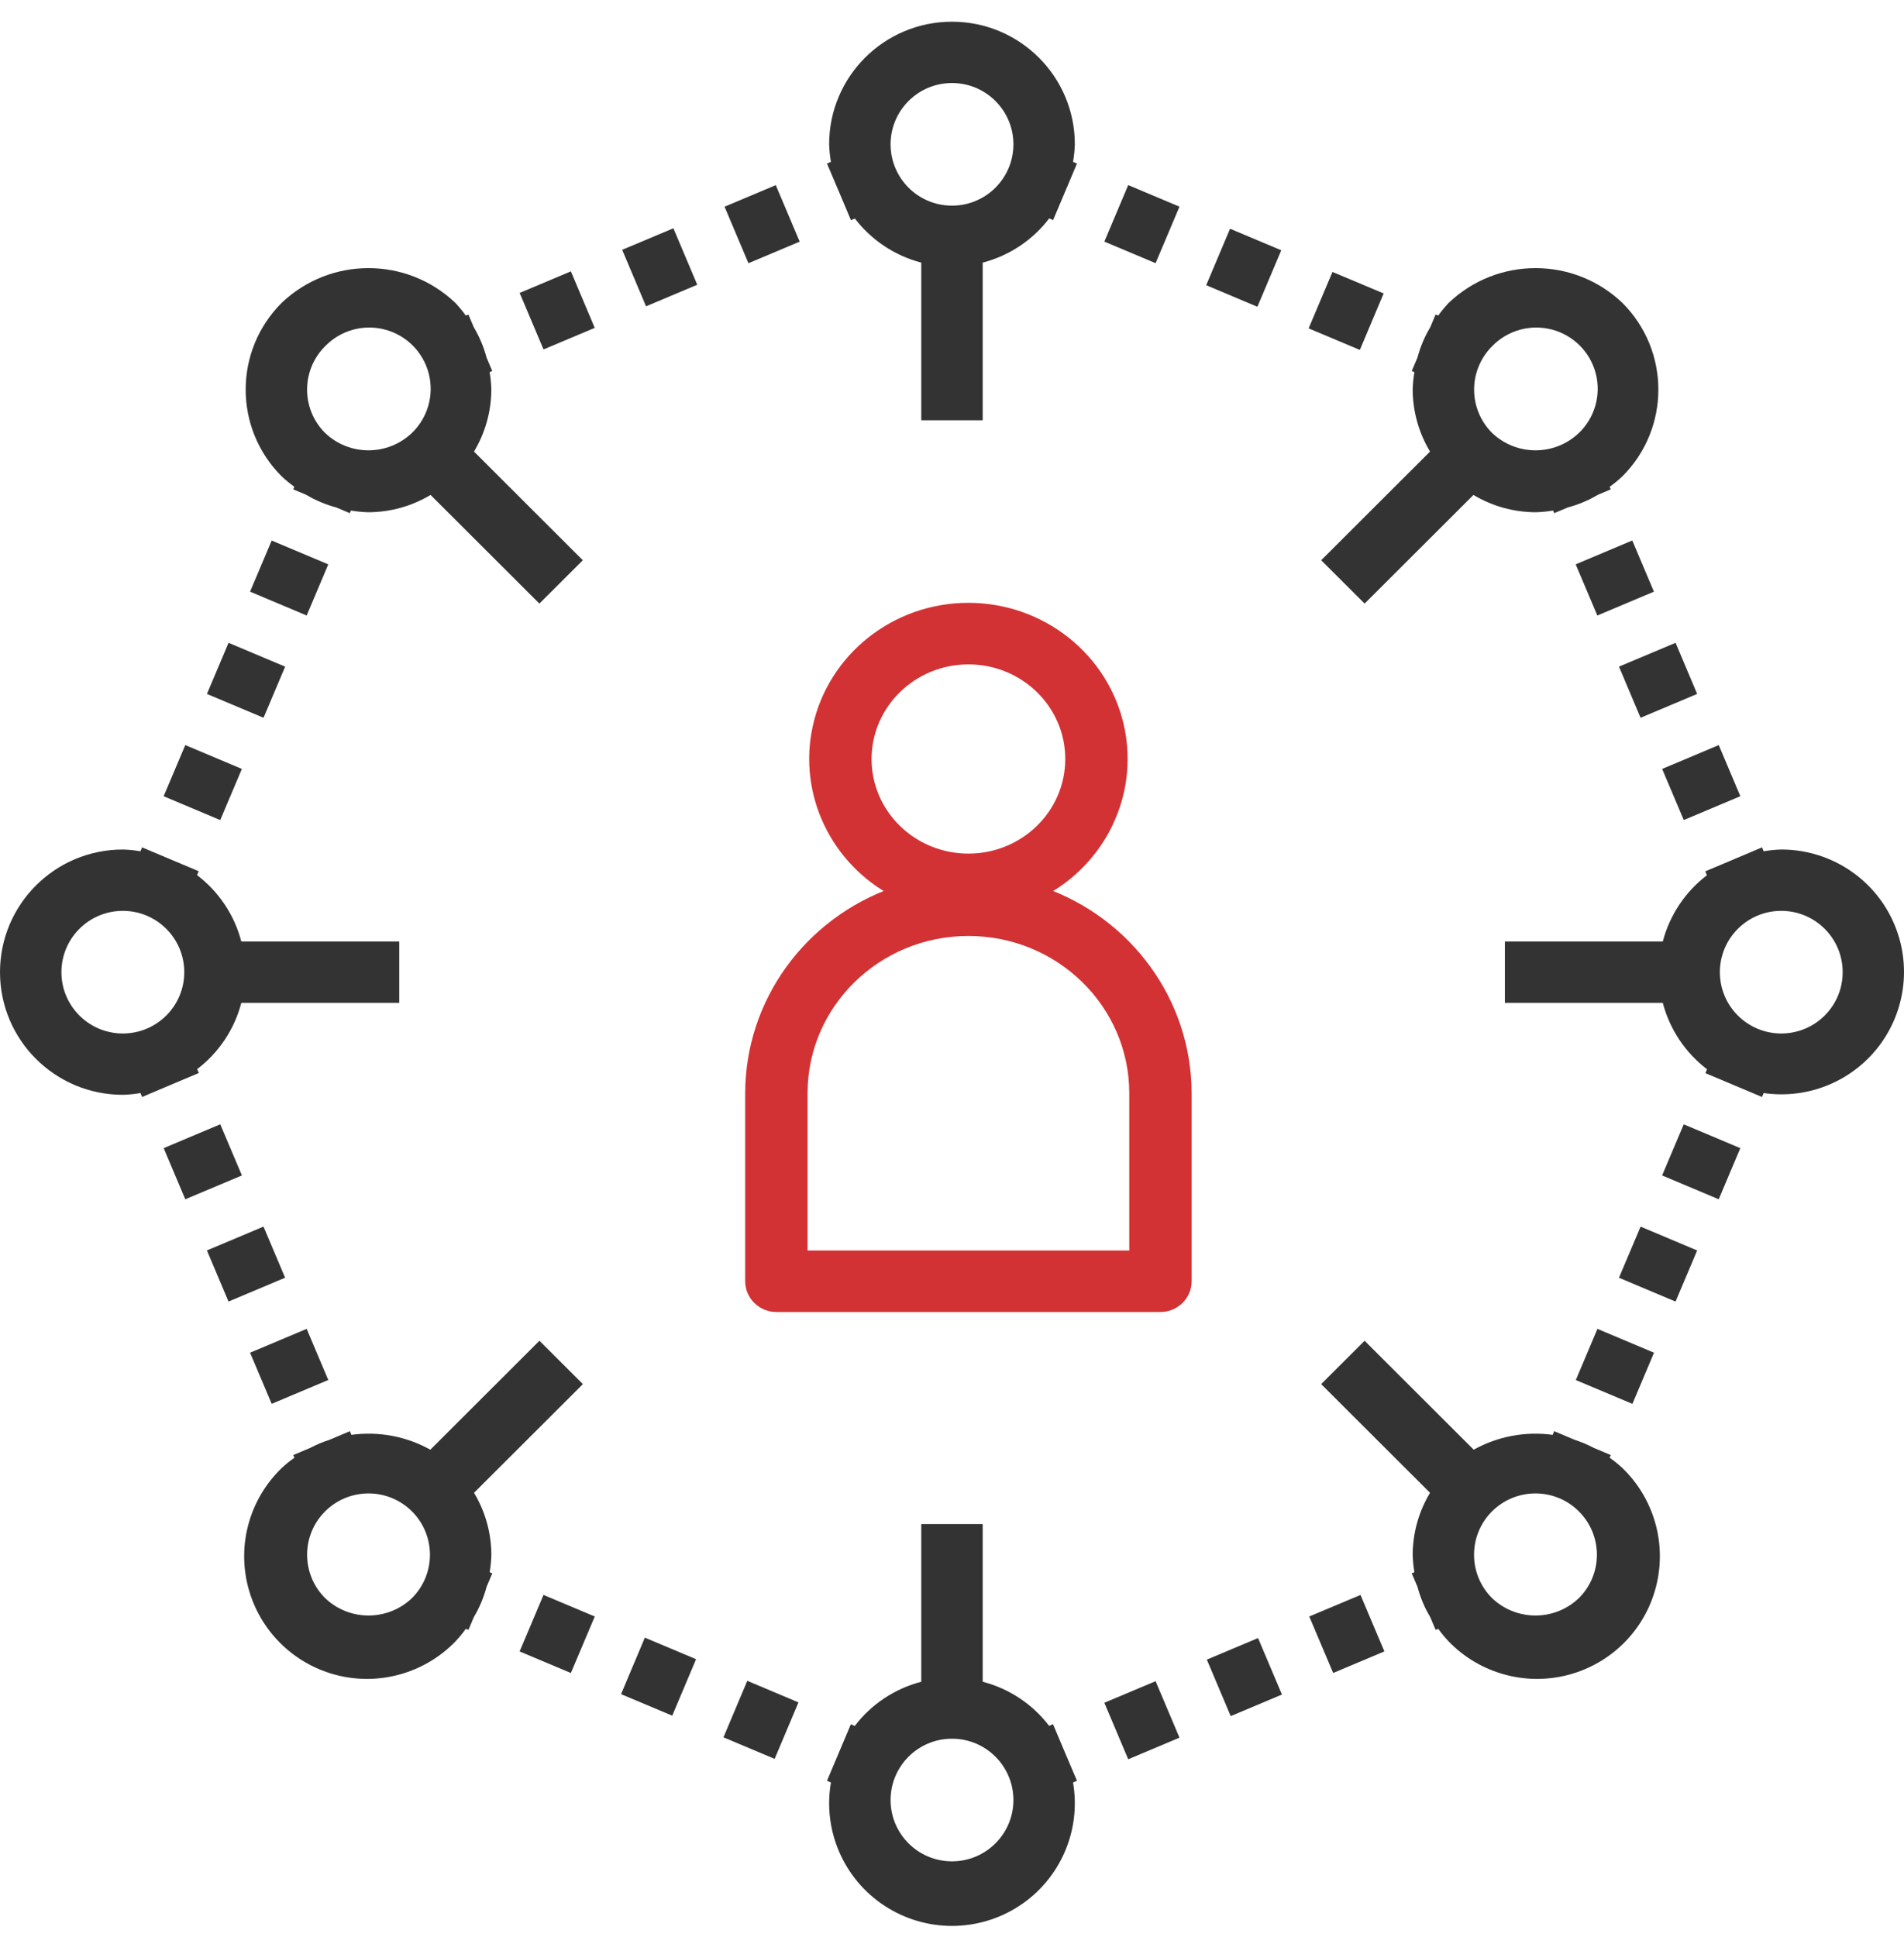 <svg width="58" height="59" viewBox="0 0 58 59" fill="none" xmlns="http://www.w3.org/2000/svg">
<path d="M24.9 22.171C24.47 24.181 25.452 26.208 27.269 27.167C24.637 28.086 22.854 30.531 22.85 33.298V33.298V39.024C22.85 39.461 23.211 39.811 23.65 39.811H35.35C35.789 39.811 36.15 39.461 36.15 39.024L36.15 33.298L36.15 33.298C36.146 30.531 34.363 28.086 31.732 27.167C33.548 26.208 34.53 24.181 34.1 22.171L33.954 22.202L34.1 22.171C33.644 20.036 31.722 18.511 29.5 18.511C27.278 18.511 25.356 20.036 24.9 22.171L24.9 22.171ZM34.55 33.298V38.238H24.45V33.298C24.45 30.572 26.708 28.358 29.5 28.358C32.292 28.358 34.55 30.572 34.55 33.298ZM29.5 20.086C31.215 20.086 32.6 21.446 32.6 23.117C32.6 24.789 31.215 26.149 29.5 26.149C27.785 26.149 26.4 24.789 26.4 23.117C26.402 21.447 27.786 20.088 29.5 20.086Z" fill="#D33234" stroke="#D33234" stroke-width="0.3"/>
<path fill-rule="evenodd" clip-rule="evenodd" d="M25.538 5.797L25.551 5.827C25.561 5.853 25.572 5.878 25.583 5.902L25.922 6.707L26.041 6.656C26.547 7.316 27.259 7.789 28.064 7.999V12.801H29.935V7.999C30.742 7.789 31.456 7.315 31.961 6.652L32.08 6.703L32.42 5.898C32.43 5.877 32.439 5.855 32.448 5.832C32.454 5.82 32.459 5.806 32.465 5.793L32.807 4.982L32.687 4.931C32.718 4.755 32.736 4.576 32.742 4.396C32.742 2.333 31.066 0.661 29 0.661C26.933 0.661 25.257 2.333 25.257 4.396C25.263 4.576 25.281 4.755 25.312 4.931L25.192 4.982L25.538 5.797ZM29 2.529C30.033 2.529 30.871 3.365 30.871 4.396C30.871 5.427 30.033 6.264 29 6.264C27.966 6.264 27.129 5.427 27.129 4.396C27.129 3.365 27.966 2.529 29 2.529Z" fill="#333333"/>
<path d="M34.368 5.638L33.641 7.359L35.202 8.016L35.929 6.295L34.368 5.638Z" fill="#333333"/>
<path d="M36.744 8.687L37.47 6.967L39.03 7.623L38.303 9.344L36.744 8.687Z" fill="#333333"/>
<path fill-rule="evenodd" clip-rule="evenodd" d="M8.933 14.905L8.967 14.826C8.831 14.729 8.701 14.623 8.579 14.508C7.119 13.049 7.119 10.684 8.579 9.226C10.06 7.813 12.391 7.813 13.871 9.226C13.986 9.347 14.092 9.476 14.19 9.613L14.268 9.579L14.433 9.967C14.604 10.255 14.735 10.565 14.821 10.888L14.995 11.3L14.915 11.334C14.945 11.51 14.963 11.688 14.967 11.867C14.964 12.533 14.782 13.184 14.439 13.754L17.754 17.064L16.431 18.384L13.116 15.075C12.544 15.418 11.891 15.599 11.225 15.602C11.046 15.598 10.868 15.58 10.691 15.55L10.657 15.63L10.245 15.457C9.921 15.37 9.611 15.24 9.323 15.069L8.933 14.905ZM11.722 10.037C11.068 9.866 10.372 10.061 9.903 10.546C9.172 11.276 9.172 12.458 9.903 13.187C10.642 13.893 11.807 13.893 12.548 13.187C13.034 12.718 13.23 12.024 13.059 11.371C12.887 10.717 12.376 10.208 11.722 10.037Z" fill="#333333"/>
<path fill-rule="evenodd" clip-rule="evenodd" d="M49.067 44.318L49.032 44.4C49.17 44.495 49.3 44.6 49.422 44.714C50.394 45.652 50.784 47.041 50.441 48.347C50.1 49.653 49.078 50.673 47.769 51.015C46.461 51.356 45.07 50.967 44.13 49.996C44.015 49.874 43.909 49.746 43.811 49.61L43.732 49.643L43.568 49.254C43.396 48.967 43.266 48.657 43.18 48.333L43.005 47.922L43.086 47.888C43.055 47.712 43.039 47.534 43.033 47.355C43.036 46.69 43.219 46.038 43.562 45.468L40.246 42.158L41.569 40.837L44.892 44.155C45.624 43.748 46.467 43.59 47.297 43.703L47.344 43.592L47.97 43.855C48.168 43.919 48.36 44 48.544 44.097L49.067 44.318ZM45.451 48.676C46.191 49.382 47.357 49.382 48.096 48.676C48.828 47.946 48.828 46.764 48.096 46.034C47.366 45.305 46.182 45.305 45.45 46.034C44.72 46.764 44.72 47.946 45.451 48.676Z" fill="#333333"/>
<path fill-rule="evenodd" clip-rule="evenodd" d="M54.261 25.875C54.082 25.88 53.903 25.898 53.725 25.929L53.675 25.81L52.858 26.155L52.829 26.168C52.803 26.178 52.777 26.189 52.752 26.201L51.947 26.539L51.997 26.658C51.336 27.162 50.863 27.873 50.652 28.677H45.842V30.545H50.652C50.863 31.351 51.337 32.063 52.001 32.568L51.95 32.686L52.756 33.025C52.78 33.036 52.804 33.046 52.828 33.056L52.862 33.07L53.675 33.412L53.725 33.292C55.11 33.494 56.492 32.907 57.305 31.77C58.118 30.632 58.226 29.137 57.585 27.895C56.944 26.653 55.661 25.874 54.261 25.875ZM54.261 31.478C53.228 31.478 52.391 30.642 52.391 29.611C52.391 28.58 53.228 27.743 54.261 27.743C55.295 27.743 56.132 28.58 56.132 29.611C56.132 30.642 55.295 31.478 54.261 31.478Z" fill="#333333"/>
<path fill-rule="evenodd" clip-rule="evenodd" d="M43.086 11.334L43.005 11.3L43.18 10.888C43.266 10.565 43.396 10.256 43.568 9.968L43.732 9.579L43.811 9.613C43.909 9.476 44.015 9.347 44.13 9.226C45.61 7.813 47.941 7.813 49.422 9.226C50.882 10.684 50.882 13.049 49.422 14.508C49.3 14.623 49.17 14.729 49.034 14.826L49.067 14.905L48.678 15.069C48.39 15.24 48.08 15.37 47.756 15.457L47.344 15.63L47.31 15.55C47.133 15.58 46.955 15.598 46.776 15.602C46.109 15.599 45.456 15.418 44.885 15.075L41.569 18.384L40.246 17.064L43.562 13.754C43.219 13.184 43.036 12.533 43.033 11.867C43.039 11.688 43.055 11.51 43.086 11.334ZM47.272 10.037C46.618 9.866 45.922 10.061 45.453 10.546C44.722 11.276 44.722 12.458 45.453 13.187C46.193 13.893 47.358 13.893 48.098 13.187C48.584 12.718 48.78 12.024 48.609 11.371C48.438 10.717 47.926 10.208 47.272 10.037Z" fill="#333333"/>
<path d="M39.864 10.002L40.59 8.283L42.149 8.938L41.424 10.658L39.864 10.002Z" fill="#333333"/>
<path d="M51.29 34.245L50.632 35.802L52.356 36.528L53.014 34.971L51.29 34.245Z" fill="#333333"/>
<path d="M48.003 42.034L48.661 40.475L50.385 41.201L49.727 42.759L48.003 42.034Z" fill="#333333"/>
<path d="M49.976 37.361L49.317 38.918L51.041 39.644L51.699 38.087L49.976 37.361Z" fill="#333333"/>
<path d="M18.919 51.601L19.644 49.88L21.204 50.536L20.478 52.256L18.919 51.601Z" fill="#333333"/>
<path d="M22.764 51.195L22.038 52.916L23.597 53.572L24.323 51.852L22.764 51.195Z" fill="#333333"/>
<path d="M15.829 50.3L16.556 48.579L18.118 49.236L17.39 50.957L15.829 50.3Z" fill="#333333"/>
<path fill-rule="evenodd" clip-rule="evenodd" d="M14.916 47.888L14.996 47.922L14.822 48.333C14.736 48.657 14.605 48.967 14.434 49.255L14.27 49.643L14.191 49.61C14.093 49.746 13.987 49.874 13.873 49.996C12.932 50.967 11.541 51.356 10.233 51.015C8.925 50.673 7.903 49.653 7.56 48.347C7.217 47.041 7.608 45.652 8.581 44.714C8.702 44.6 8.832 44.495 8.97 44.4L8.934 44.318L9.458 44.097C9.641 44 9.834 43.919 10.032 43.856L10.658 43.592L10.705 43.703C11.535 43.59 12.378 43.748 13.109 44.155L16.432 40.837L17.756 42.158L14.44 45.468C14.783 46.038 14.965 46.69 14.968 47.355C14.964 47.534 14.946 47.712 14.916 47.888ZM9.904 48.676C10.643 49.382 11.809 49.382 12.549 48.676C13.28 47.946 13.28 46.764 12.549 46.034C11.819 45.305 10.634 45.305 9.903 46.034C9.173 46.764 9.173 47.946 9.904 48.676Z" fill="#333333"/>
<path d="M6.304 21.136L6.962 19.579L8.686 20.305L8.028 21.862L6.304 21.136Z" fill="#333333"/>
<path d="M5.644 22.694L4.985 24.252L6.709 24.978L7.368 23.42L5.644 22.694Z" fill="#333333"/>
<path d="M7.618 18.021L8.276 16.464L10 17.19L9.342 18.747L7.618 18.021Z" fill="#333333"/>
<path d="M6.71 34.244L4.986 34.97L5.644 36.528L7.369 35.802L6.71 34.244Z" fill="#333333"/>
<path d="M7.618 41.201L9.342 40.475L10 42.032L8.276 42.758L7.618 41.201Z" fill="#333333"/>
<path d="M8.027 37.36L6.303 38.086L6.961 39.643L8.685 38.917L8.027 37.36Z" fill="#333333"/>
<path fill-rule="evenodd" clip-rule="evenodd" d="M5.145 33.066L5.167 33.058C5.195 33.046 5.223 33.034 5.251 33.021L6.057 32.682L6.006 32.564C6.668 32.06 7.142 31.349 7.351 30.545H12.162V28.677H7.351C7.141 27.871 6.666 27.159 6.002 26.654L6.053 26.536L5.248 26.197C5.224 26.186 5.199 26.176 5.175 26.166L5.142 26.152L4.329 25.81L4.278 25.929C4.101 25.898 3.922 25.88 3.742 25.875C1.675 25.875 0 27.548 0 29.611C0 31.674 1.675 33.346 3.742 33.346C3.922 33.342 4.101 33.323 4.278 33.292L4.329 33.412L5.145 33.066ZM1.871 29.611C1.871 28.58 2.709 27.743 3.742 27.743C4.776 27.743 5.613 28.58 5.613 29.611C5.613 30.642 4.776 31.478 3.742 31.478C2.709 31.478 1.871 30.642 1.871 29.611Z" fill="#333333"/>
<path d="M41.444 48.579L39.883 49.235L40.611 50.956L42.171 50.299L41.444 48.579Z" fill="#333333"/>
<path d="M33.641 51.863L35.202 51.206L35.929 52.926L34.368 53.584L33.641 51.863Z" fill="#333333"/>
<path d="M38.323 49.892L36.763 50.549L37.49 52.27L39.051 51.613L38.323 49.892Z" fill="#333333"/>
<path fill-rule="evenodd" clip-rule="evenodd" d="M32.461 53.425C32.446 53.389 32.432 53.354 32.416 53.319L32.077 52.515L31.958 52.566C31.453 51.905 30.741 51.432 29.935 51.223V46.42H28.064V51.223C27.257 51.433 26.543 51.907 26.038 52.569L25.919 52.519L25.579 53.323L25.568 53.349C25.56 53.367 25.553 53.384 25.546 53.402L25.535 53.428L25.192 54.24L25.312 54.29C25.059 55.757 25.701 57.232 26.947 58.048C28.193 58.864 29.805 58.864 31.052 58.048C32.298 57.232 32.94 55.757 32.687 54.29L32.807 54.24L32.461 53.425ZM29 56.693C27.966 56.693 27.129 55.857 27.129 54.826C27.129 53.794 27.966 52.958 29 52.958C30.033 52.958 30.871 53.794 30.871 54.826C30.871 55.857 30.033 56.693 29 56.693Z" fill="#333333"/>
<path d="M49.723 16.462L47.999 17.189L48.658 18.747L50.382 18.021L49.723 16.462Z" fill="#333333"/>
<path d="M50.633 23.42L52.357 22.694L53.015 24.251L51.291 24.977L50.633 23.42Z" fill="#333333"/>
<path d="M51.042 19.579L49.318 20.304L49.975 21.862L51.699 21.136L51.042 19.579Z" fill="#333333"/>
<path d="M17.39 8.265L15.83 8.922L16.557 10.643L18.117 9.986L17.39 8.265Z" fill="#333333"/>
<path d="M22.072 6.296L23.632 5.639L24.36 7.36L22.799 8.017L22.072 6.296Z" fill="#333333"/>
<path d="M20.513 6.953L18.953 7.609L19.68 9.33L21.24 8.673L20.513 6.953Z" fill="#333333"/>
</svg>
